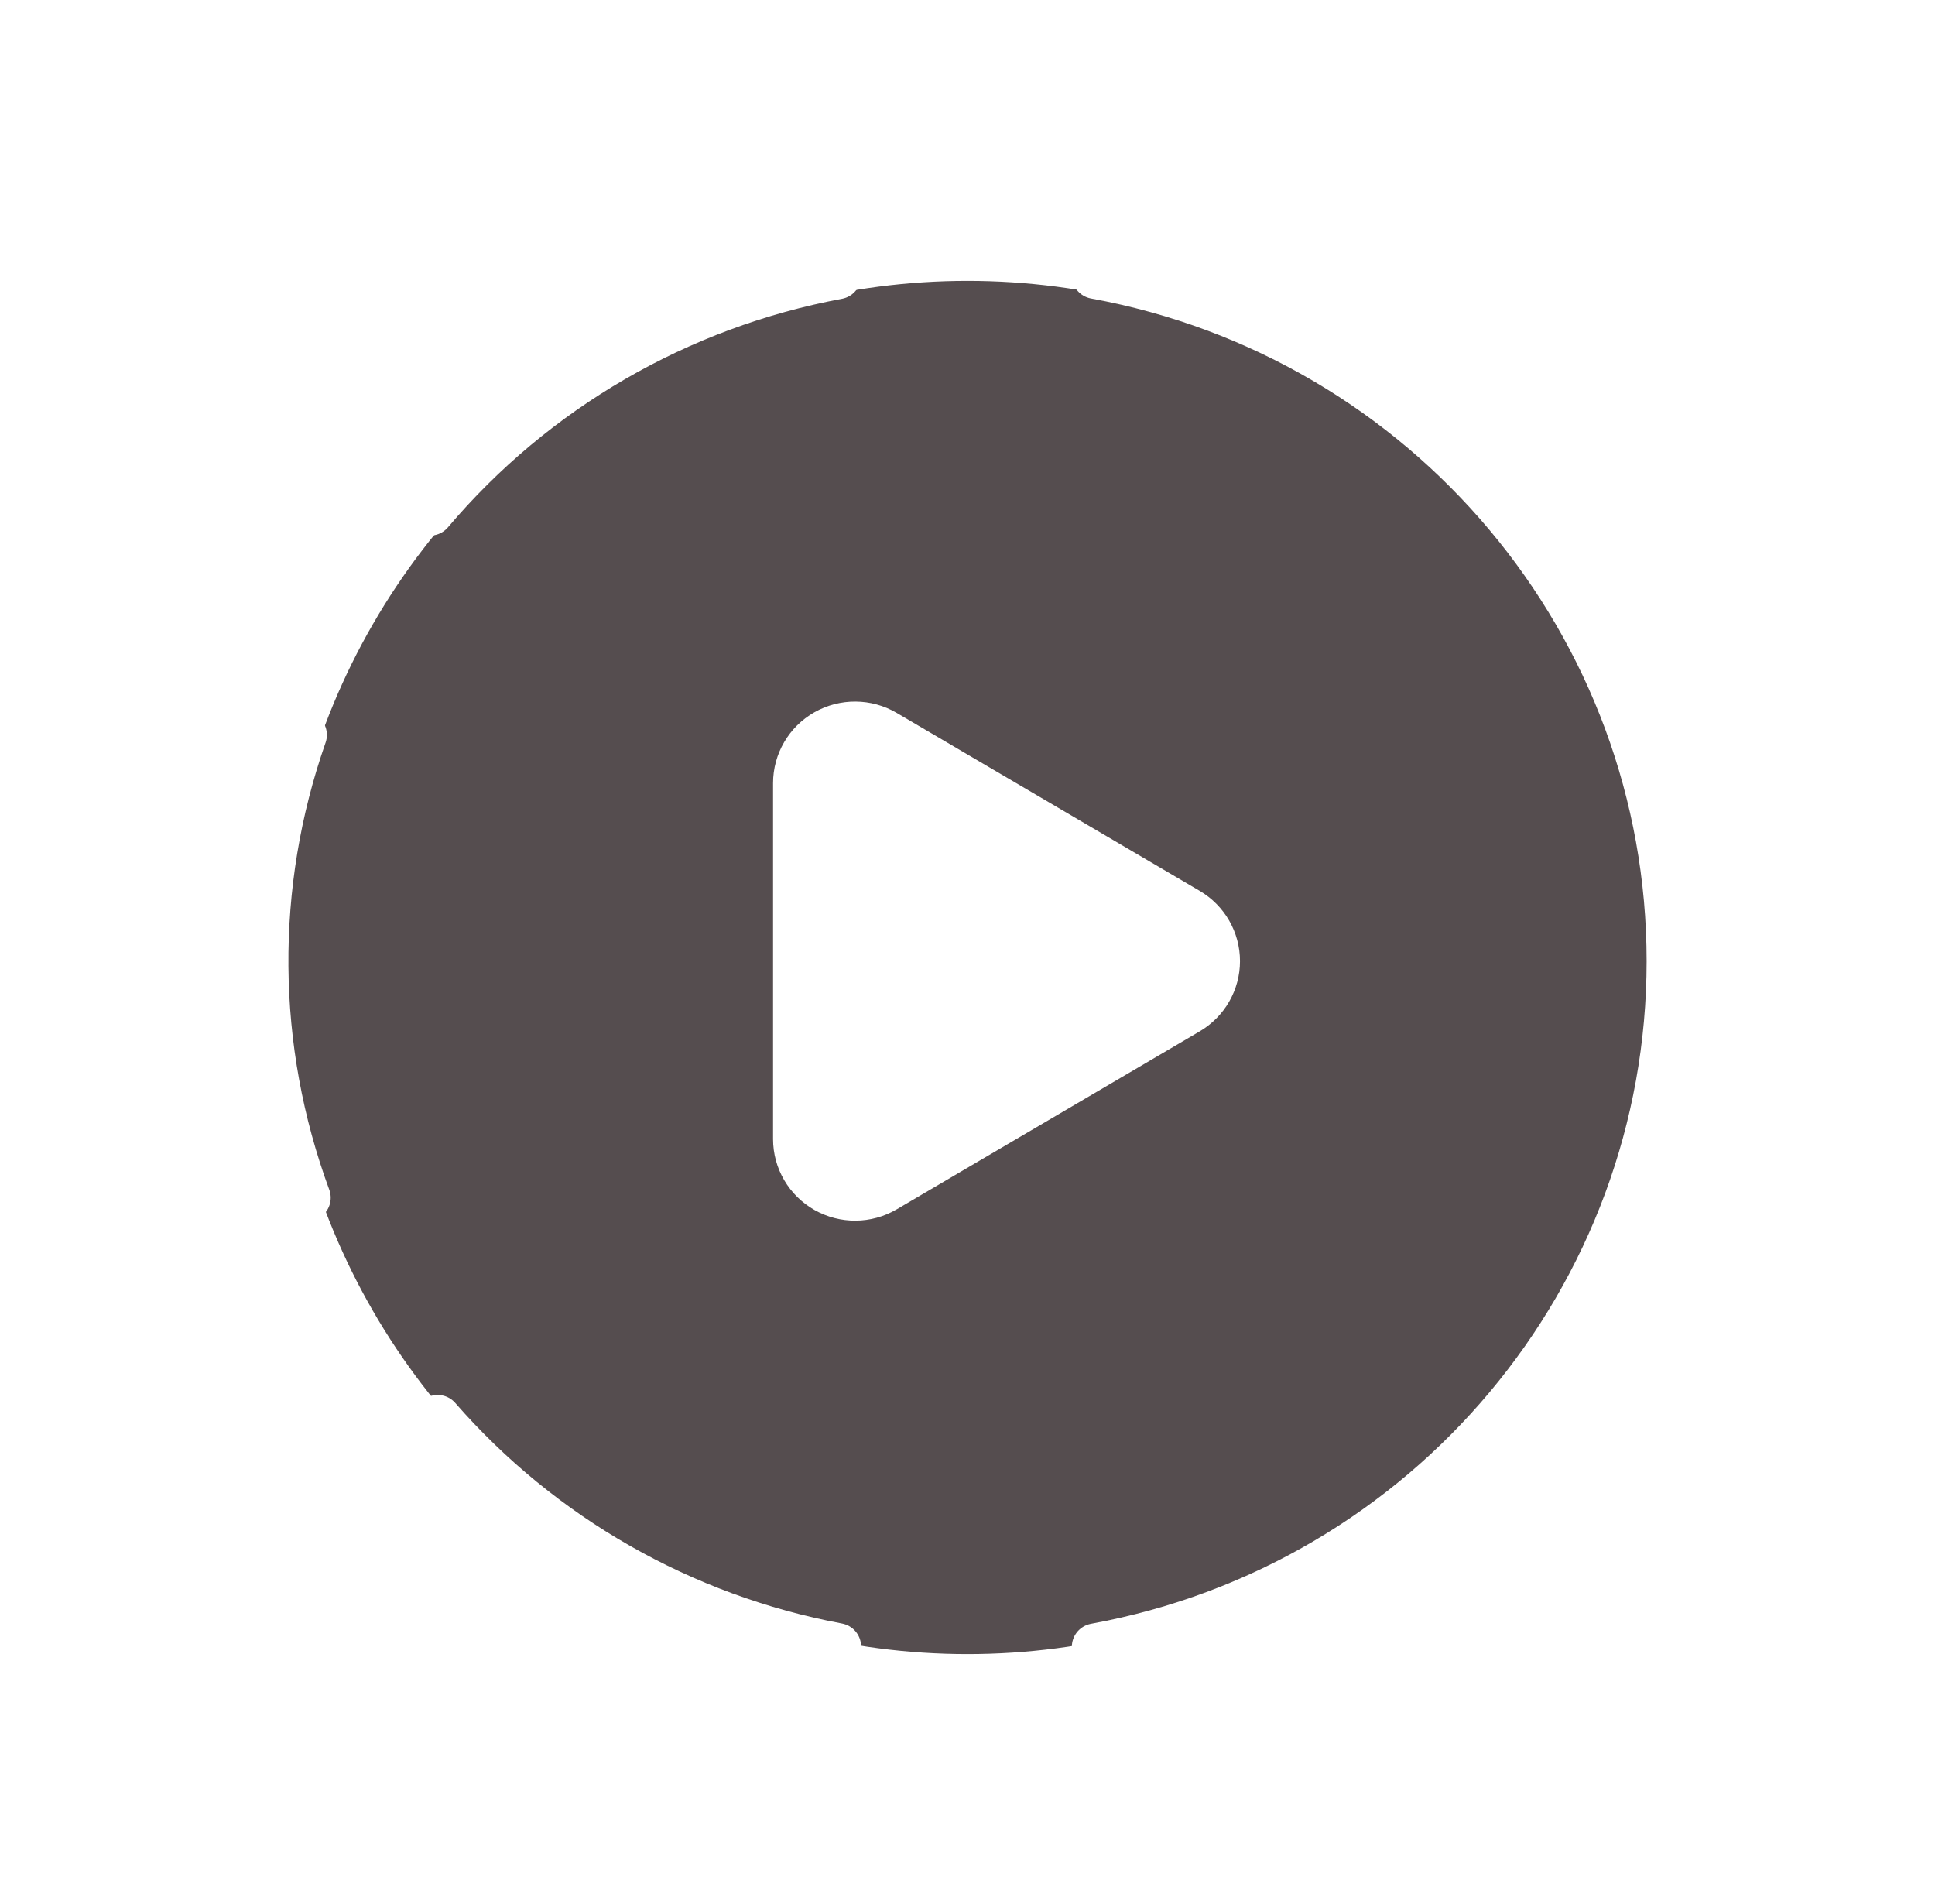 <svg width="62" height="61" viewBox="0 0 62 61" fill="none" xmlns="http://www.w3.org/2000/svg">
<g id="Group">
<g id="Ellipse 1" filter="url(#filter0_b_21_47)">
<circle cx="31" cy="31" r="22" fill="#1D1214" fill-opacity="0.75"/>
</g>
<path id="Path" d="M26.841 8.837C21.738 9.787 17.123 12.464 13.781 16.411" stroke="white" stroke-width="1.5" stroke-linecap="round" stroke-linejoin="round"/>
<path id="Path_2" d="M9.724 23.548C8.039 28.357 8.082 33.597 9.846 38.378" stroke="white" stroke-width="1.5" stroke-linecap="round" stroke-linejoin="round"/>
<path id="Path_3" d="M14.022 45.447C17.342 49.251 21.86 51.827 26.841 52.758" stroke="white" stroke-width="1.5" stroke-linecap="round" stroke-linejoin="round"/>
<path id="Path_4" d="M35.093 8.827C45.763 10.78 53.51 20.02 53.51 30.797C53.51 41.574 45.763 50.815 35.093 52.767" stroke="white" stroke-width="1.5" stroke-linecap="round" stroke-linejoin="round"/>
<path id="Path_5" fill-rule="evenodd" clip-rule="evenodd" d="M28.351 23.489L38.06 29.192C38.631 29.528 38.981 30.137 38.981 30.796C38.981 31.455 38.631 32.064 38.06 32.4L28.351 38.103C27.771 38.444 27.052 38.449 26.466 38.117C25.881 37.786 25.52 37.168 25.52 36.498V25.094C25.52 24.424 25.881 23.806 26.466 23.474C27.052 23.143 27.771 23.148 28.351 23.489Z" fill="white" stroke="white" stroke-width="1.5" stroke-linecap="round" stroke-linejoin="round"/>
</g>
<defs>
<filter id="filter0_b_21_47" x="5" y="5" width="52" height="52" filterUnits="userSpaceOnUse" color-interpolation-filters="sRGB">
<feFlood flood-opacity="0" result="BackgroundImageFix"/>
<feGaussianBlur in="BackgroundImageFix" stdDeviation="2"/>
<feComposite in2="SourceAlpha" operator="in" result="effect1_backgroundBlur_21_47"/>
<feBlend mode="normal" in="SourceGraphic" in2="effect1_backgroundBlur_21_47" result="shape"/>
</filter>
</defs>
</svg>
